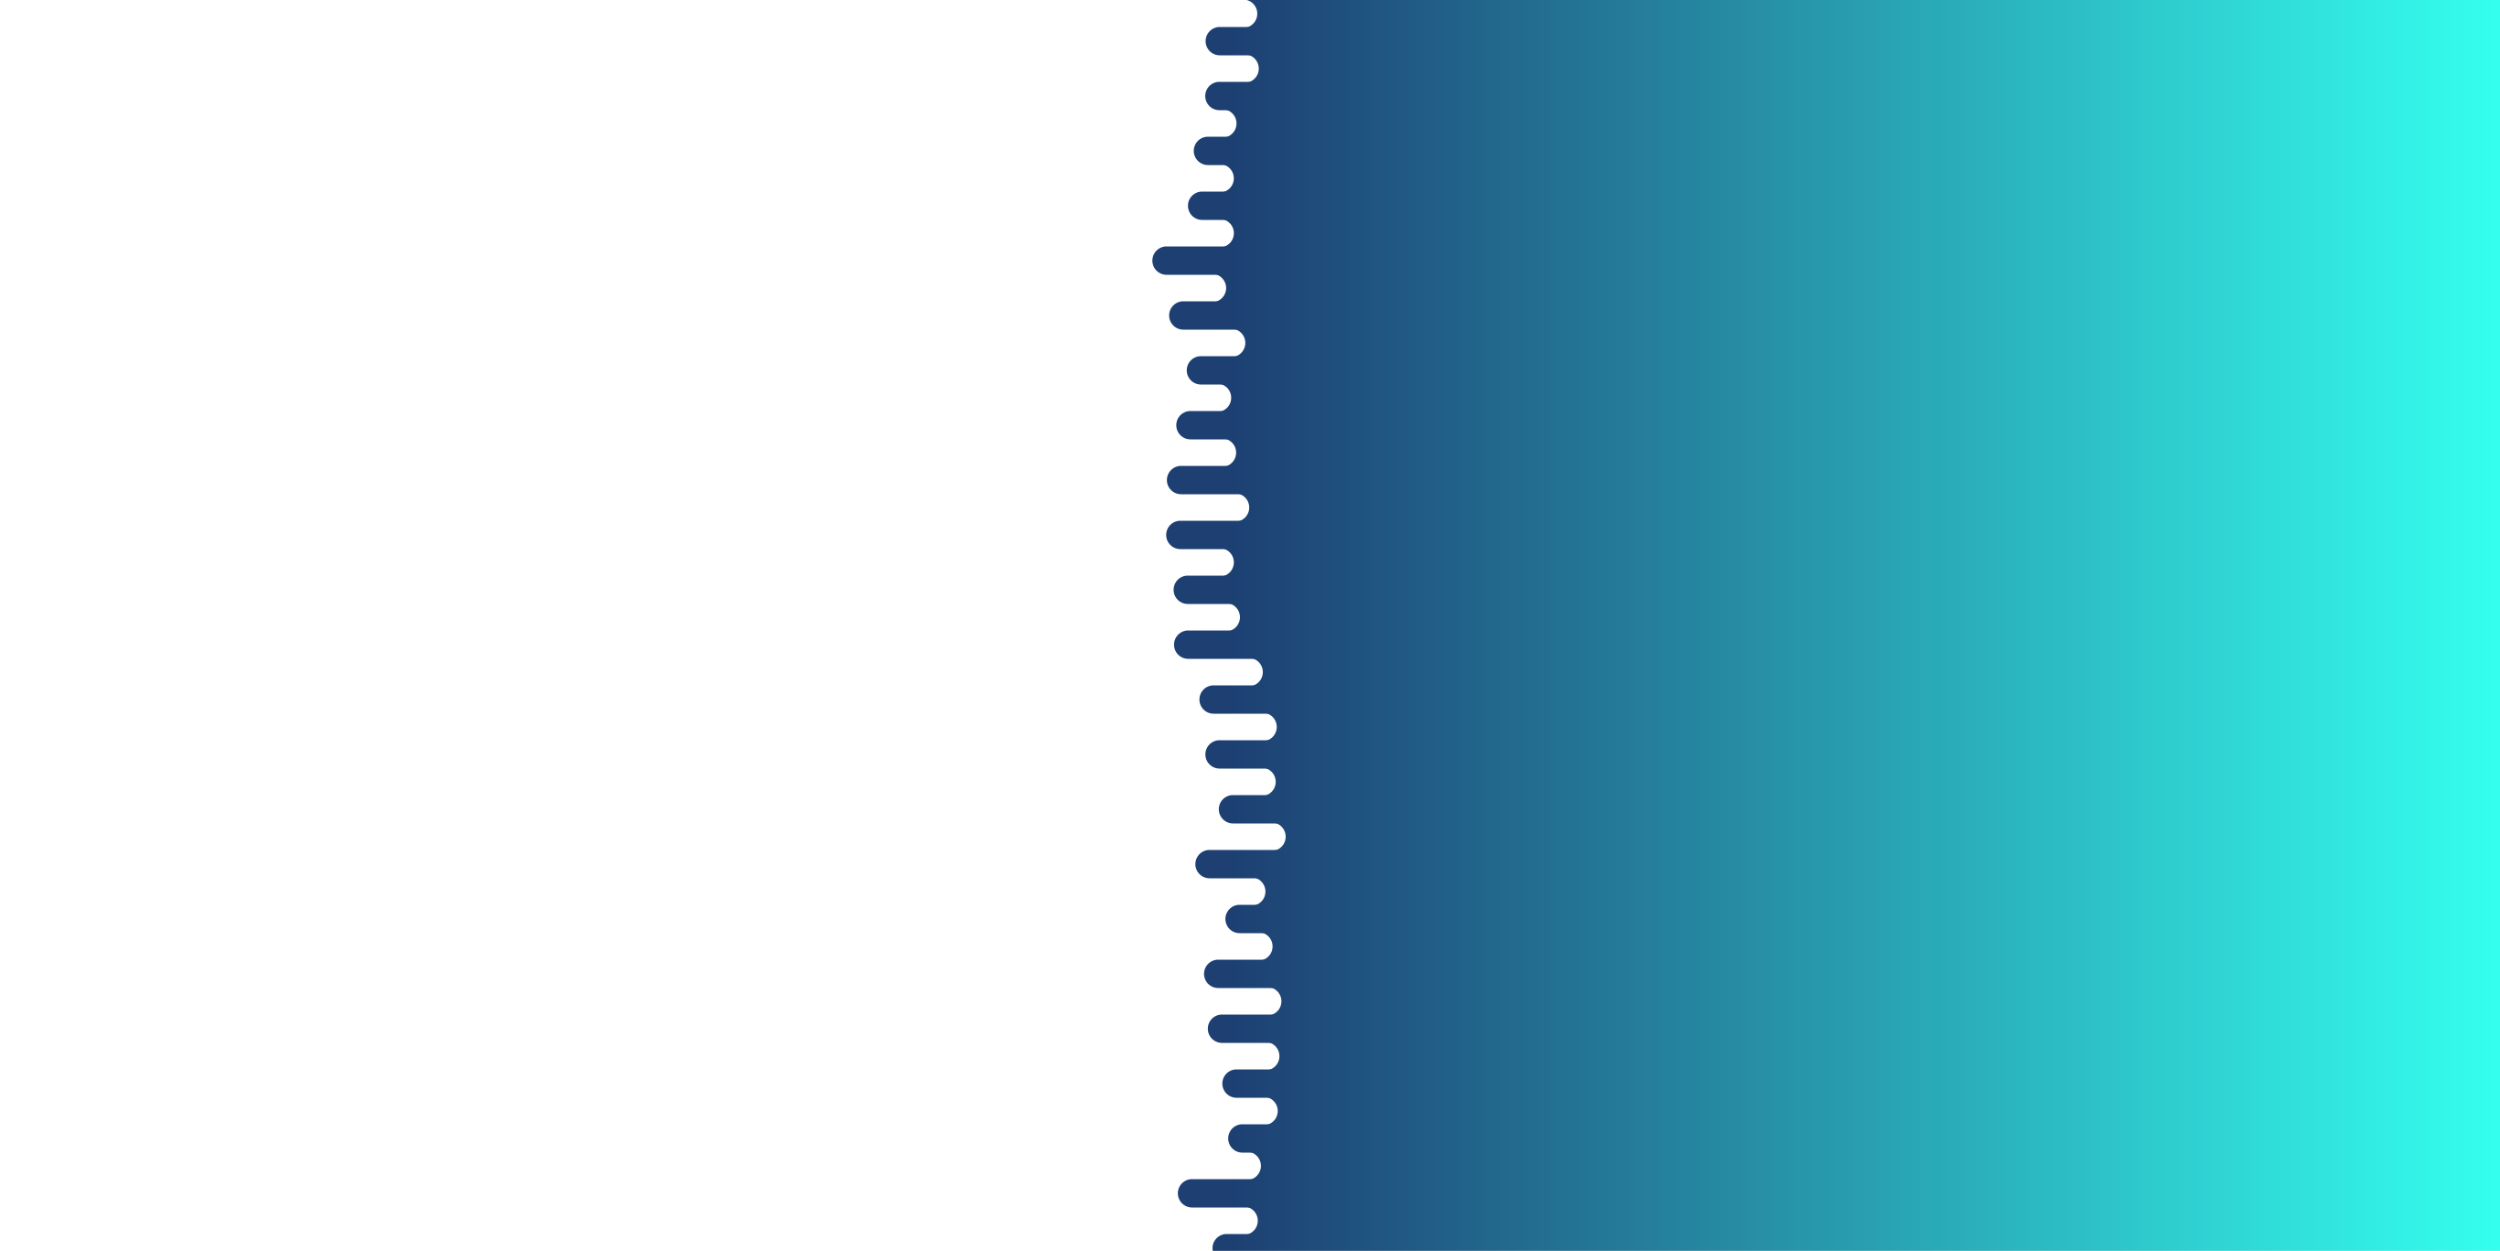 <svg xmlns="http://www.w3.org/2000/svg" viewBox="0 0 2734 1368" preserveAspectRatio="xMidYMid" style="shape-rendering: auto; display: block; background: transparent;" width="2734" height="1368" xmlns:xlink="http://www.w3.org/1999/xlink"><g><defs>
  <linearGradient gradientUnits="userSpaceOnUse" y2="0" y1="0" x2="2734" x1="1342" id="ldbk-photon-hk5yre0uoel-lg">
    <stop offset="0" stop-color="#1d3f72"></stop>
    <stop offset="1" stop-color="#34ffef"></stop>
  </linearGradient>
  <mask id="ldbk-photon-hk5yre0uoel-mask">
  <g><path fill="#fff" d="M3034 -0.5 L1359.442 -0.5 A15 15 0 0 1 1359.442 30.5 L3034 30.5">
  <animateTransform begin="0s" values="99.018;0;99.018" keySplines="0.5 0 0.5 1;0.5 0 0.5 1" calcMode="spline" keyTimes="0;0.5;1" repeatCount="indefinite" dur="11.111s" type="translate" attributeName="transform"></animateTransform>
</path><path fill="#000" d="M2778.235 -0.5 L2792.469 -0.5 A15 15 0 0 1 2792.469 30.5 L2778.235 30.5 A15 15 0 0 1 2778.235 -0.5">
  <animateTransform begin="0s" values="0;-3198.02" keyTimes="0;1" repeatCount="indefinite" dur="11.111s" type="translate" attributeName="transform"></animateTransform>
  <animate begin="0s" values="1;1;0" keyTimes="0;0.3;1" repeatCount="indefinite" dur="11.111s" attributeName="opacity"></animate>
</path><path fill="#fff" d="M3034 29.5 L1333.947 29.5 A15 15 0 0 0 1333.947 60.5 L3034 60.5">
  <animateTransform begin="-2.174s" values="-83.04;0;-83.04" keySplines="0.5 0 0.5 1;0.5 0 0.5 1" calcMode="spline" keyTimes="0;0.5;1" repeatCount="indefinite" dur="11.111s" type="translate" attributeName="transform"></animateTransform>
</path><path fill="#fff" d="M1401.182 29.5 L1417.541 29.5 A15 15 0 0 1 1417.541 60.5 L1401.182 60.5 A15 15 0 0 1 1401.182 29.5">
  <animateTransform begin="-2.174s" values="0;0" keyTimes="0;1" repeatCount="indefinite" dur="11.111s" type="translate" attributeName="transform"></animateTransform>
  <animate begin="-2.174s" values="1;1;0" keyTimes="0;0.3;1" repeatCount="indefinite" dur="11.111s" attributeName="opacity"></animate>
</path><path fill="#fff" d="M3034 59.5 L1361.079 59.5 A15 15 0 0 1 1361.079 90.5 L3034 90.5">
  <animateTransform begin="-4.348s" values="152.132;0;152.132" keySplines="0.5 0 0.5 1;0.5 0 0.5 1" calcMode="spline" keyTimes="0;0.5;1" repeatCount="indefinite" dur="33.333s" type="translate" attributeName="transform"></animateTransform>
</path><path fill="#000" d="M2775.706 59.5 L2787.412 59.5 A15 15 0 0 1 2787.412 90.5 L2775.706 90.5 A15 15 0 0 1 2775.706 59.5">
  <animateTransform begin="-4.348s" values="0;-3166.45" keyTimes="0;1" repeatCount="indefinite" dur="16.667s" type="translate" attributeName="transform"></animateTransform>
  <animate begin="-4.348s" values="1;1;0" keyTimes="0;0.3;1" repeatCount="indefinite" dur="16.667s" attributeName="opacity"></animate>
</path><path fill="#fff" d="M3034 89.5 L1333.551 89.5 A15 15 0 0 0 1333.551 120.5 L3034 120.5">
  <animateTransform begin="-6.522s" values="-107.355;0;-107.355" keySplines="0.5 0 0.5 1;0.5 0 0.5 1" calcMode="spline" keyTimes="0;0.5;1" repeatCount="indefinite" dur="16.667s" type="translate" attributeName="transform"></animateTransform>
</path><path fill="#fff" d="M1406.474 89.5 L1441.596 89.5 A15 15 0 0 1 1441.596 120.5 L1406.474 120.5 A15 15 0 0 1 1406.474 89.5">
  <animateTransform begin="-6.522s" values="0;0" keyTimes="0;1" repeatCount="indefinite" dur="16.667s" type="translate" attributeName="transform"></animateTransform>
  <animate begin="-6.522s" values="1;1;0" keyTimes="0;0.3;1" repeatCount="indefinite" dur="16.667s" attributeName="opacity"></animate>
</path><path fill="#fff" d="M3034 119.5 L1336.725 119.5 A15 15 0 0 1 1336.725 150.5 L3034 150.5">
  <animateTransform begin="-8.696s" values="130.276;0;130.276" keySplines="0.5 0 0.5 1;0.5 0 0.5 1" calcMode="spline" keyTimes="0;0.5;1" repeatCount="indefinite" dur="11.111s" type="translate" attributeName="transform"></animateTransform>
</path><path fill="#000" d="M2783.814 119.5 L2803.627 119.5 A15 15 0 0 1 2803.627 150.5 L2783.814 150.5 A15 15 0 0 1 2783.814 119.5">
  <animateTransform begin="-8.696s" values="0;-2277.349" keyTimes="0;1" repeatCount="indefinite" dur="33.333s" type="translate" attributeName="transform"></animateTransform>
  <animate begin="-8.696s" values="1;1;0" keyTimes="0;0.3;1" repeatCount="indefinite" dur="33.333s" attributeName="opacity"></animate>
</path><path fill="#fff" d="M3034 149.5 L1321.006 149.5 A15 15 0 0 0 1321.006 180.5 L3034 180.5">
  <animateTransform begin="-10.87s" values="-159.089;0;-159.089" keySplines="0.5 0 0.5 1;0.5 0 0.5 1" calcMode="spline" keyTimes="0;0.5;1" repeatCount="indefinite" dur="33.333s" type="translate" attributeName="transform"></animateTransform>
</path><path fill="#fff" d="M1382.7 149.5 L1415.275 149.5 A15 15 0 0 1 1415.275 180.5 L1382.7 180.5 A15 15 0 0 1 1382.7 149.5">
  <animateTransform begin="-10.87s" values="0;0" keyTimes="0;1" repeatCount="indefinite" dur="16.667s" type="translate" attributeName="transform"></animateTransform>
  <animate begin="-10.87s" values="1;1;0" keyTimes="0;0.3;1" repeatCount="indefinite" dur="16.667s" attributeName="opacity"></animate>
</path><path fill="#fff" d="M3034 179.5 L1333.804 179.5 A15 15 0 0 1 1333.804 210.5 L3034 210.5">
  <animateTransform begin="-13.043s" values="99.448;0;99.448" keySplines="0.5 0 0.5 1;0.5 0 0.5 1" calcMode="spline" keyTimes="0;0.5;1" repeatCount="indefinite" dur="33.333s" type="translate" attributeName="transform"></animateTransform>
</path><path fill="#000" d="M2775.105 179.5 L2786.21 179.5 A15 15 0 0 1 2786.21 210.5 L2775.105 210.5 A15 15 0 0 1 2775.105 179.5">
  <animateTransform begin="-13.043s" values="0;-3010.295" keyTimes="0;1" repeatCount="indefinite" dur="16.667s" type="translate" attributeName="transform"></animateTransform>
  <animate begin="-13.043s" values="1;1;0" keyTimes="0;0.3;1" repeatCount="indefinite" dur="16.667s" attributeName="opacity"></animate>
</path><path fill="#fff" d="M3034 209.5 L1314.658 209.5 A15 15 0 0 0 1314.658 240.5 L3034 240.5">
  <animateTransform begin="-15.217s" values="-87.536;0;-87.536" keySplines="0.5 0 0.5 1;0.5 0 0.5 1" calcMode="spline" keyTimes="0;0.5;1" repeatCount="indefinite" dur="16.667s" type="translate" attributeName="transform"></animateTransform>
</path><path fill="#fff" d="M1396.907 209.5 L1433.494 209.5 A15 15 0 0 1 1433.494 240.5 L1396.907 240.5 A15 15 0 0 1 1396.907 209.5">
  <animateTransform begin="-15.217s" values="0;0" keyTimes="0;1" repeatCount="indefinite" dur="11.111s" type="translate" attributeName="transform"></animateTransform>
  <animate begin="-15.217s" values="1;1;0" keyTimes="0;0.3;1" repeatCount="indefinite" dur="11.111s" attributeName="opacity"></animate>
</path><path fill="#fff" d="M3034 239.5 L1333.856 239.5 A15 15 0 0 1 1333.856 270.5 L3034 270.5">
  <animateTransform begin="-17.391s" values="137.386;0;137.386" keySplines="0.5 0 0.5 1;0.5 0 0.5 1" calcMode="spline" keyTimes="0;0.5;1" repeatCount="indefinite" dur="33.333s" type="translate" attributeName="transform"></animateTransform>
</path><path fill="#000" d="M2782.965 239.5 L2801.931 239.5 A15 15 0 0 1 2801.931 270.5 L2782.965 270.5 A15 15 0 0 1 2782.965 239.5">
  <animateTransform begin="-17.391s" values="0;-3361.039" keyTimes="0;1" repeatCount="indefinite" dur="11.111s" type="translate" attributeName="transform"></animateTransform>
  <animate begin="-17.391s" values="1;1;0" keyTimes="0;0.3;1" repeatCount="indefinite" dur="11.111s" attributeName="opacity"></animate>
</path><path fill="#fff" d="M3034 269.5 L1275.728 269.5 A15 15 0 0 0 1275.728 300.5 L3034 300.5">
  <animateTransform begin="-19.565s" values="-122.615;0;-122.615" keySplines="0.5 0 0.5 1;0.5 0 0.5 1" calcMode="spline" keyTimes="0;0.5;1" repeatCount="indefinite" dur="16.667s" type="translate" attributeName="transform"></animateTransform>
</path><path fill="#fff" d="M1393.674 269.5 L1413.823 269.5 A15 15 0 0 1 1413.823 300.5 L1393.674 300.5 A15 15 0 0 1 1393.674 269.5">
  <animateTransform begin="-19.565s" values="0;0" keyTimes="0;1" repeatCount="indefinite" dur="33.333s" type="translate" attributeName="transform"></animateTransform>
  <animate begin="-19.565s" values="1;1;0" keyTimes="0;0.3;1" repeatCount="indefinite" dur="33.333s" attributeName="opacity"></animate>
</path><path fill="#fff" d="M3034 299.5 L1325.381 299.5 A15 15 0 0 1 1325.381 330.5 L3034 330.5">
  <animateTransform begin="-21.739s" values="138.039;0;138.039" keySplines="0.5 0 0.5 1;0.5 0 0.5 1" calcMode="spline" keyTimes="0;0.5;1" repeatCount="indefinite" dur="11.111s" type="translate" attributeName="transform"></animateTransform>
</path><path fill="#000" d="M2802.535 299.5 L2841.07 299.5 A15 15 0 0 1 2841.07 330.5 L2802.535 330.5 A15 15 0 0 1 2802.535 299.5">
  <animateTransform begin="-21.739s" values="0;-2558.159" keyTimes="0;1" repeatCount="indefinite" dur="33.333s" type="translate" attributeName="transform"></animateTransform>
  <animate begin="-21.739s" values="1;1;0" keyTimes="0;0.3;1" repeatCount="indefinite" dur="33.333s" attributeName="opacity"></animate>
</path><path fill="#fff" d="M3034 329.5 L1294.072 329.5 A15 15 0 0 0 1294.072 360.5 L3034 360.5">
  <animateTransform begin="-23.913s" values="-140.295;0;-140.295" keySplines="0.5 0 0.5 1;0.5 0 0.5 1" calcMode="spline" keyTimes="0;0.5;1" repeatCount="indefinite" dur="11.111s" type="translate" attributeName="transform"></animateTransform>
</path><path fill="#fff" d="M1365.702 329.5 L1379.564 329.5 A15 15 0 0 1 1379.564 360.5 L1365.702 360.5 A15 15 0 0 1 1365.702 329.5">
  <animateTransform begin="-23.913s" values="0;0" keyTimes="0;1" repeatCount="indefinite" dur="33.333s" type="translate" attributeName="transform"></animateTransform>
  <animate begin="-23.913s" values="1;1;0" keyTimes="0;0.3;1" repeatCount="indefinite" dur="33.333s" attributeName="opacity"></animate>
</path><path fill="#fff" d="M3034 359.5 L1346.366 359.5 A15 15 0 0 1 1346.366 390.5 L3034 390.5">
  <animateTransform begin="-26.087s" values="109.465;0;109.465" keySplines="0.5 0 0.5 1;0.5 0 0.5 1" calcMode="spline" keyTimes="0;0.5;1" repeatCount="indefinite" dur="11.111s" type="translate" attributeName="transform"></animateTransform>
</path><path fill="#000" d="M2802.874 359.5 L2841.748 359.5 A15 15 0 0 1 2841.748 390.5 L2802.874 390.5 A15 15 0 0 1 2802.874 359.5">
  <animateTransform begin="-26.087s" values="0;-2824.155" keyTimes="0;1" repeatCount="indefinite" dur="11.111s" type="translate" attributeName="transform"></animateTransform>
  <animate begin="-26.087s" values="1;1;0" keyTimes="0;0.3;1" repeatCount="indefinite" dur="11.111s" attributeName="opacity"></animate>
</path><path fill="#fff" d="M3034 389.5 L1313.34 389.5 A15 15 0 0 0 1313.34 420.5 L3034 420.5">
  <animateTransform begin="-28.261s" values="-81.901;0;-81.901" keySplines="0.5 0 0.5 1;0.5 0 0.5 1" calcMode="spline" keyTimes="0;0.5;1" repeatCount="indefinite" dur="33.333s" type="translate" attributeName="transform"></animateTransform>
</path><path fill="#fff" d="M1371.705 389.5 L1391.669 389.5 A15 15 0 0 1 1391.669 420.5 L1371.705 420.5 A15 15 0 0 1 1371.705 389.5">
  <animateTransform begin="-28.261s" values="0;0" keyTimes="0;1" repeatCount="indefinite" dur="11.111s" type="translate" attributeName="transform"></animateTransform>
  <animate begin="-28.261s" values="1;1;0" keyTimes="0;0.3;1" repeatCount="indefinite" dur="11.111s" attributeName="opacity"></animate>
</path><path fill="#fff" d="M3034 419.5 L1330.913 419.5 A15 15 0 0 1 1330.913 450.5 L3034 450.5">
  <animateTransform begin="-30.435s" values="95.778;0;95.778" keySplines="0.5 0 0.5 1;0.5 0 0.5 1" calcMode="spline" keyTimes="0;0.5;1" repeatCount="indefinite" dur="33.333s" type="translate" attributeName="transform"></animateTransform>
</path><path fill="#000" d="M2800.678 419.5 L2837.356 419.5 A15 15 0 0 1 2837.356 450.5 L2800.678 450.5 A15 15 0 0 1 2800.678 419.5">
  <animateTransform begin="-30.435s" values="0;-2155.932" keyTimes="0;1" repeatCount="indefinite" dur="33.333s" type="translate" attributeName="transform"></animateTransform>
  <animate begin="-30.435s" values="1;1;0" keyTimes="0;0.3;1" repeatCount="indefinite" dur="33.333s" attributeName="opacity"></animate>
</path><path fill="#fff" d="M3034 449.5 L1301.878 449.5 A15 15 0 0 0 1301.878 480.5 L3034 480.5">
  <animateTransform begin="-32.609s" values="-107.88;0;-107.88" keySplines="0.5 0 0.5 1;0.5 0 0.5 1" calcMode="spline" keyTimes="0;0.5;1" repeatCount="indefinite" dur="33.333s" type="translate" attributeName="transform"></animateTransform>
</path><path fill="#fff" d="M1360.959 449.5 L1385.978 449.5 A15 15 0 0 1 1385.978 480.5 L1360.959 480.5 A15 15 0 0 1 1360.959 449.5">
  <animateTransform begin="-32.609s" values="0;0" keyTimes="0;1" repeatCount="indefinite" dur="33.333s" type="translate" attributeName="transform"></animateTransform>
  <animate begin="-32.609s" values="1;1;0" keyTimes="0;0.3;1" repeatCount="indefinite" dur="33.333s" attributeName="opacity"></animate>
</path><path fill="#fff" d="M3034 479.5 L1336.329 479.5 A15 15 0 0 1 1336.329 510.5 L3034 510.5">
  <animateTransform begin="-34.783s" values="113.59;0;113.59" keySplines="0.5 0 0.5 1;0.5 0 0.5 1" calcMode="spline" keyTimes="0;0.5;1" repeatCount="indefinite" dur="33.333s" type="translate" attributeName="transform"></animateTransform>
</path><path fill="#000" d="M2787.565 479.5 L2811.13 479.5 A15 15 0 0 1 2811.13 510.5 L2787.565 510.5 A15 15 0 0 1 2787.565 479.5">
  <animateTransform begin="-34.783s" values="0;-3320.828" keyTimes="0;1" repeatCount="indefinite" dur="33.333s" type="translate" attributeName="transform"></animateTransform>
  <animate begin="-34.783s" values="1;1;0" keyTimes="0;0.3;1" repeatCount="indefinite" dur="33.333s" attributeName="opacity"></animate>
</path><path fill="#fff" d="M3034 509.5 L1291.625 509.5 A15 15 0 0 0 1291.625 540.5 L3034 540.5">
  <animateTransform begin="-36.957s" values="-103.889;0;-103.889" keySplines="0.5 0 0.5 1;0.5 0 0.5 1" calcMode="spline" keyTimes="0;0.5;1" repeatCount="indefinite" dur="11.111s" type="translate" attributeName="transform"></animateTransform>
</path><path fill="#fff" d="M1420.919 509.5 L1460.028 509.5 A15 15 0 0 1 1460.028 540.5 L1420.919 540.5 A15 15 0 0 1 1420.919 509.5">
  <animateTransform begin="-36.957s" values="0;0" keyTimes="0;1" repeatCount="indefinite" dur="16.667s" type="translate" attributeName="transform"></animateTransform>
  <animate begin="-36.957s" values="1;1;0" keyTimes="0;0.3;1" repeatCount="indefinite" dur="16.667s" attributeName="opacity"></animate>
</path><path fill="#fff" d="M3034 539.5 L1350.644 539.5 A15 15 0 0 1 1350.644 570.5 L3034 570.5">
  <animateTransform begin="-39.13s" values="134.882;0;134.882" keySplines="0.5 0 0.5 1;0.5 0 0.5 1" calcMode="spline" keyTimes="0;0.5;1" repeatCount="indefinite" dur="11.111s" type="translate" attributeName="transform"></animateTransform>
</path><path fill="#000" d="M2797.817 539.5 L2831.634 539.5 A15 15 0 0 1 2831.634 570.5 L2797.817 570.5 A15 15 0 0 1 2797.817 539.5">
  <animateTransform begin="-39.13s" values="0;-2339.331" keyTimes="0;1" repeatCount="indefinite" dur="16.667s" type="translate" attributeName="transform"></animateTransform>
  <animate begin="-39.13s" values="1;1;0" keyTimes="0;0.3;1" repeatCount="indefinite" dur="16.667s" attributeName="opacity"></animate>
</path><path fill="#fff" d="M3034 569.5 L1290.831 569.5 A15 15 0 0 0 1290.831 600.5 L3034 600.5">
  <animateTransform begin="-41.304s" values="-101.4;0;-101.4" keySplines="0.5 0 0.5 1;0.5 0 0.5 1" calcMode="spline" keyTimes="0;0.5;1" repeatCount="indefinite" dur="16.667s" type="translate" attributeName="transform"></animateTransform>
</path><path fill="#fff" d="M1403.849 569.5 L1438.793 569.5 A15 15 0 0 1 1438.793 600.5 L1403.849 600.5 A15 15 0 0 1 1403.849 569.5">
  <animateTransform begin="-41.304s" values="0;0" keyTimes="0;1" repeatCount="indefinite" dur="16.667s" type="translate" attributeName="transform"></animateTransform>
  <animate begin="-41.304s" values="1;1;0" keyTimes="0;0.3;1" repeatCount="indefinite" dur="16.667s" attributeName="opacity"></animate>
</path><path fill="#fff" d="M3034 599.5 L1333.831 599.5 A15 15 0 0 1 1333.831 630.5 L3034 630.5">
  <animateTransform begin="-43.478s" values="141.256;0;141.256" keySplines="0.5 0 0.5 1;0.5 0 0.5 1" calcMode="spline" keyTimes="0;0.5;1" repeatCount="indefinite" dur="33.333s" type="translate" attributeName="transform"></animateTransform>
</path><path fill="#000" d="M2783.476 599.5 L2802.953 599.5 A15 15 0 0 1 2802.953 630.5 L2783.476 630.5 A15 15 0 0 1 2783.476 599.5">
  <animateTransform begin="-43.478s" values="0;-3362.1" keyTimes="0;1" repeatCount="indefinite" dur="33.333s" type="translate" attributeName="transform"></animateTransform>
  <animate begin="-43.478s" values="1;1;0" keyTimes="0;0.3;1" repeatCount="indefinite" dur="33.333s" attributeName="opacity"></animate>
</path><path fill="#fff" d="M3034 629.5 L1298.945 629.5 A15 15 0 0 0 1298.945 660.5 L3034 660.5">
  <animateTransform begin="-45.652s" values="-128.194;0;-128.194" keySplines="0.5 0 0.5 1;0.5 0 0.5 1" calcMode="spline" keyTimes="0;0.5;1" repeatCount="indefinite" dur="11.111s" type="translate" attributeName="transform"></animateTransform>
</path><path fill="#fff" d="M1420.896 629.5 L1454.543 629.5 A15 15 0 0 1 1454.543 660.5 L1420.896 660.5 A15 15 0 0 1 1420.896 629.5">
  <animateTransform begin="-45.652s" values="0;0" keyTimes="0;1" repeatCount="indefinite" dur="11.111s" type="translate" attributeName="transform"></animateTransform>
  <animate begin="-45.652s" values="1;1;0" keyTimes="0;0.3;1" repeatCount="indefinite" dur="11.111s" attributeName="opacity"></animate>
</path><path fill="#fff" d="M3034 659.5 L1340.498 659.5 A15 15 0 0 1 1340.498 690.5 L3034 690.5">
  <animateTransform begin="-47.826s" values="155.425;0;155.425" keySplines="0.5 0 0.5 1;0.5 0 0.5 1" calcMode="spline" keyTimes="0;0.5;1" repeatCount="indefinite" dur="33.333s" type="translate" attributeName="transform"></animateTransform>
</path><path fill="#000" d="M2793.506 659.5 L2823.013 659.5 A15 15 0 0 1 2823.013 690.5 L2793.506 690.5 A15 15 0 0 1 2793.506 659.5">
  <animateTransform begin="-47.826s" values="0;-2312.069" keyTimes="0;1" repeatCount="indefinite" dur="33.333s" type="translate" attributeName="transform"></animateTransform>
  <animate begin="-47.826s" values="1;1;0" keyTimes="0;0.3;1" repeatCount="indefinite" dur="33.333s" attributeName="opacity"></animate>
</path><path fill="#fff" d="M3034 689.5 L1299.423 689.5 A15 15 0 0 0 1299.423 720.5 L3034 720.5">
  <animateTransform begin="-50s" values="-107.234;0;-107.234" keySplines="0.5 0 0.5 1;0.5 0 0.5 1" calcMode="spline" keyTimes="0;0.5;1" repeatCount="indefinite" dur="11.111s" type="translate" attributeName="transform"></animateTransform>
</path><path fill="#fff" d="M1438.142 689.5 L1475.254 689.5 A15 15 0 0 1 1475.254 720.5 L1438.142 720.5 A15 15 0 0 1 1438.142 689.5">
  <animateTransform begin="-50s" values="0;0" keyTimes="0;1" repeatCount="indefinite" dur="33.333s" type="translate" attributeName="transform"></animateTransform>
  <animate begin="-50s" values="1;1;0" keyTimes="0;0.3;1" repeatCount="indefinite" dur="33.333s" attributeName="opacity"></animate>
</path><path fill="#fff" d="M3034 719.5 L1365.511 719.5 A15 15 0 0 1 1365.511 750.5 L3034 750.5">
  <animateTransform begin="-52.174s" values="96.76;0;96.76" keySplines="0.5 0 0.5 1;0.5 0 0.5 1" calcMode="spline" keyTimes="0;0.5;1" repeatCount="indefinite" dur="11.111s" type="translate" attributeName="transform"></animateTransform>
</path><path fill="#000" d="M2793.868 719.5 L2823.736 719.5 A15 15 0 0 1 2823.736 750.5 L2793.868 750.5 A15 15 0 0 1 2793.868 719.5">
  <animateTransform begin="-52.174s" values="0;-2186.363" keyTimes="0;1" repeatCount="indefinite" dur="33.333s" type="translate" attributeName="transform"></animateTransform>
  <animate begin="-52.174s" values="1;1;0" keyTimes="0;0.3;1" repeatCount="indefinite" dur="33.333s" attributeName="opacity"></animate>
</path><path fill="#fff" d="M3034 749.5 L1327.193 749.5 A15 15 0 0 0 1327.193 780.5 L3034 780.5">
  <animateTransform begin="-54.348s" values="-131.507;0;-131.507" keySplines="0.5 0 0.5 1;0.5 0 0.5 1" calcMode="spline" keyTimes="0;0.5;1" repeatCount="indefinite" dur="16.667s" type="translate" attributeName="transform"></animateTransform>
</path><path fill="#fff" d="M1406.778 749.5 L1421.582 749.5 A15 15 0 0 1 1421.582 780.5 L1406.778 780.5 A15 15 0 0 1 1406.778 749.5">
  <animateTransform begin="-54.348s" values="0;0" keyTimes="0;1" repeatCount="indefinite" dur="11.111s" type="translate" attributeName="transform"></animateTransform>
  <animate begin="-54.348s" values="1;1;0" keyTimes="0;0.3;1" repeatCount="indefinite" dur="11.111s" attributeName="opacity"></animate>
</path><path fill="#fff" d="M3034 779.5 L1380.741 779.5 A15 15 0 0 1 1380.741 810.5 L3034 810.5">
  <animateTransform begin="-56.522s" values="92.437;0;92.437" keySplines="0.5 0 0.5 1;0.5 0 0.5 1" calcMode="spline" keyTimes="0;0.5;1" repeatCount="indefinite" dur="33.333s" type="translate" attributeName="transform"></animateTransform>
</path><path fill="#000" d="M2782.85 779.5 L2801.7 779.5 A15 15 0 0 1 2801.7 810.5 L2782.85 810.5 A15 15 0 0 1 2782.85 779.5">
  <animateTransform begin="-56.522s" values="0;-3016.658" keyTimes="0;1" repeatCount="indefinite" dur="11.111s" type="translate" attributeName="transform"></animateTransform>
  <animate begin="-56.522s" values="1;1;0" keyTimes="0;0.3;1" repeatCount="indefinite" dur="11.111s" attributeName="opacity"></animate>
</path><path fill="#fff" d="M3034 809.5 L1333.701 809.5 A15 15 0 0 0 1333.701 840.5 L3034 840.5">
  <animateTransform begin="-58.696s" values="-88.204;0;-88.204" keySplines="0.5 0 0.5 1;0.5 0 0.5 1" calcMode="spline" keyTimes="0;0.5;1" repeatCount="indefinite" dur="11.111s" type="translate" attributeName="transform"></animateTransform>
</path><path fill="#fff" d="M1450.484 809.5 L1462.269 809.5 A15 15 0 0 1 1462.269 840.5 L1450.484 840.5 A15 15 0 0 1 1450.484 809.5">
  <animateTransform begin="-58.696s" values="0;0" keyTimes="0;1" repeatCount="indefinite" dur="11.111s" type="translate" attributeName="transform"></animateTransform>
  <animate begin="-58.696s" values="1;1;0" keyTimes="0;0.3;1" repeatCount="indefinite" dur="11.111s" attributeName="opacity"></animate>
</path><path fill="#fff" d="M3034 839.5 L1379.602 839.5 A15 15 0 0 1 1379.602 870.5 L3034 870.5">
  <animateTransform begin="-60.87s" values="127.851;0;127.851" keySplines="0.5 0 0.5 1;0.5 0 0.5 1" calcMode="spline" keyTimes="0;0.5;1" repeatCount="indefinite" dur="11.111s" type="translate" attributeName="transform"></animateTransform>
</path><path fill="#000" d="M2797.303 839.5 L2830.606 839.5 A15 15 0 0 1 2830.606 870.5 L2797.303 870.5 A15 15 0 0 1 2797.303 839.5">
  <animateTransform begin="-60.87s" values="0;-3087.371" keyTimes="0;1" repeatCount="indefinite" dur="11.111s" type="translate" attributeName="transform"></animateTransform>
  <animate begin="-60.87s" values="1;1;0" keyTimes="0;0.3;1" repeatCount="indefinite" dur="11.111s" attributeName="opacity"></animate>
</path><path fill="#fff" d="M3034 869.5 L1348.39 869.5 A15 15 0 0 0 1348.39 900.5 L3034 900.5">
  <animateTransform begin="-63.043s" values="-145.37;0;-145.37" keySplines="0.5 0 0.5 1;0.5 0 0.5 1" calcMode="spline" keyTimes="0;0.5;1" repeatCount="indefinite" dur="11.111s" type="translate" attributeName="transform"></animateTransform>
</path><path fill="#fff" d="M1428.769 869.5 L1465.905 869.5 A15 15 0 0 1 1465.905 900.5 L1428.769 900.5 A15 15 0 0 1 1428.769 869.5">
  <animateTransform begin="-63.043s" values="0;0" keyTimes="0;1" repeatCount="indefinite" dur="11.111s" type="translate" attributeName="transform"></animateTransform>
  <animate begin="-63.043s" values="1;1;0" keyTimes="0;0.3;1" repeatCount="indefinite" dur="11.111s" attributeName="opacity"></animate>
</path><path fill="#fff" d="M3034 899.5 L1390.509 899.5 A15 15 0 0 1 1390.509 930.5 L3034 930.5">
  <animateTransform begin="-65.217s" values="136.851;0;136.851" keySplines="0.5 0 0.5 1;0.5 0 0.5 1" calcMode="spline" keyTimes="0;0.5;1" repeatCount="indefinite" dur="11.111s" type="translate" attributeName="transform"></animateTransform>
</path><path fill="#000" d="M2785.821 899.5 L2807.641 899.5 A15 15 0 0 1 2807.641 930.5 L2785.821 930.5 A15 15 0 0 1 2785.821 899.5">
  <animateTransform begin="-65.217s" values="0;-3361.643" keyTimes="0;1" repeatCount="indefinite" dur="11.111s" type="translate" attributeName="transform"></animateTransform>
  <animate begin="-65.217s" values="1;1;0" keyTimes="0;0.3;1" repeatCount="indefinite" dur="11.111s" attributeName="opacity"></animate>
</path><path fill="#fff" d="M3034 929.5 L1322.755 929.5 A15 15 0 0 0 1322.755 960.5 L3034 960.5">
  <animateTransform begin="-67.391s" values="-88.773;0;-88.773" keySplines="0.5 0 0.5 1;0.5 0 0.5 1" calcMode="spline" keyTimes="0;0.5;1" repeatCount="indefinite" dur="11.111s" type="translate" attributeName="transform"></animateTransform>
</path><path fill="#fff" d="M1456.633 929.5 L1475.828 929.5 A15 15 0 0 1 1475.828 960.5 L1456.633 960.5 A15 15 0 0 1 1456.633 929.5">
  <animateTransform begin="-67.391s" values="0;0" keyTimes="0;1" repeatCount="indefinite" dur="33.333s" type="translate" attributeName="transform"></animateTransform>
  <animate begin="-67.391s" values="1;1;0" keyTimes="0;0.3;1" repeatCount="indefinite" dur="33.333s" attributeName="opacity"></animate>
</path><path fill="#fff" d="M3034 959.5 L1368.366 959.5 A15 15 0 0 1 1368.366 990.5 L3034 990.5">
  <animateTransform begin="-69.565s" values="106.094;0;106.094" keySplines="0.5 0 0.5 1;0.5 0 0.5 1" calcMode="spline" keyTimes="0;0.5;1" repeatCount="indefinite" dur="33.333s" type="translate" attributeName="transform"></animateTransform>
</path><path fill="#000" d="M2779.997 959.5 L2795.993 959.5 A15 15 0 0 1 2795.993 990.5 L2779.997 990.5 A15 15 0 0 1 2779.997 959.5">
  <animateTransform begin="-69.565s" values="0;-2671.724" keyTimes="0;1" repeatCount="indefinite" dur="11.111s" type="translate" attributeName="transform"></animateTransform>
  <animate begin="-69.565s" values="1;1;0" keyTimes="0;0.3;1" repeatCount="indefinite" dur="11.111s" attributeName="opacity"></animate>
</path><path fill="#fff" d="M3034 989.5 L1355.605 989.5 A15 15 0 0 0 1355.605 1020.5 L3034 1020.5">
  <animateTransform begin="-71.739s" values="-89.055;0;-89.055" keySplines="0.5 0 0.5 1;0.5 0 0.5 1" calcMode="spline" keyTimes="0;0.5;1" repeatCount="indefinite" dur="16.667s" type="translate" attributeName="transform"></animateTransform>
</path><path fill="#fff" d="M1452.591 989.5 L1468.703 989.5 A15 15 0 0 1 1468.703 1020.5 L1452.591 1020.5 A15 15 0 0 1 1452.591 989.5">
  <animateTransform begin="-71.739s" values="0;0" keyTimes="0;1" repeatCount="indefinite" dur="16.667s" type="translate" attributeName="transform"></animateTransform>
  <animate begin="-71.739s" values="1;1;0" keyTimes="0;0.3;1" repeatCount="indefinite" dur="16.667s" attributeName="opacity"></animate>
</path><path fill="#fff" d="M3034 1019.5 L1376.171 1019.5 A15 15 0 0 1 1376.171 1050.5 L3034 1050.5">
  <animateTransform begin="-73.913s" values="122.758;0;122.758" keySplines="0.5 0 0.5 1;0.5 0 0.5 1" calcMode="spline" keyTimes="0;0.5;1" repeatCount="indefinite" dur="16.667s" type="translate" attributeName="transform"></animateTransform>
</path><path fill="#000" d="M2791.886 1019.5 L2819.772 1019.5 A15 15 0 0 1 2819.772 1050.5 L2791.886 1050.5 A15 15 0 0 1 2791.886 1019.5">
  <animateTransform begin="-73.913s" values="0;-3162.022" keyTimes="0;1" repeatCount="indefinite" dur="33.333s" type="translate" attributeName="transform"></animateTransform>
  <animate begin="-73.913s" values="1;1;0" keyTimes="0;0.3;1" repeatCount="indefinite" dur="33.333s" attributeName="opacity"></animate>
</path><path fill="#fff" d="M3034 1049.5 L1332.223 1049.5 A15 15 0 0 0 1332.223 1080.5 L3034 1080.5">
  <animateTransform begin="-76.087s" values="-112.385;0;-112.385" keySplines="0.5 0 0.5 1;0.5 0 0.5 1" calcMode="spline" keyTimes="0;0.5;1" repeatCount="indefinite" dur="16.667s" type="translate" attributeName="transform"></animateTransform>
</path><path fill="#fff" d="M1480.679 1049.5 L1492.026 1049.5 A15 15 0 0 1 1492.026 1080.5 L1480.679 1080.5 A15 15 0 0 1 1480.679 1049.5">
  <animateTransform begin="-76.087s" values="0;0" keyTimes="0;1" repeatCount="indefinite" dur="11.111s" type="translate" attributeName="transform"></animateTransform>
  <animate begin="-76.087s" values="1;1;0" keyTimes="0;0.3;1" repeatCount="indefinite" dur="11.111s" attributeName="opacity"></animate>
</path><path fill="#fff" d="M3034 1079.5 L1385.848 1079.5 A15 15 0 0 1 1385.848 1110.5 L3034 1110.5">
  <animateTransform begin="-78.261s" values="114.562;0;114.562" keySplines="0.5 0 0.5 1;0.5 0 0.5 1" calcMode="spline" keyTimes="0;0.5;1" repeatCount="indefinite" dur="11.111s" type="translate" attributeName="transform"></animateTransform>
</path><path fill="#000" d="M2796.541 1079.5 L2829.081 1079.5 A15 15 0 0 1 2829.081 1110.5 L2796.541 1110.5 A15 15 0 0 1 2796.541 1079.5">
  <animateTransform begin="-78.261s" values="0;-2123.04" keyTimes="0;1" repeatCount="indefinite" dur="33.333s" type="translate" attributeName="transform"></animateTransform>
  <animate begin="-78.261s" values="1;1;0" keyTimes="0;0.3;1" repeatCount="indefinite" dur="33.333s" attributeName="opacity"></animate>
</path><path fill="#fff" d="M3034 1109.5 L1336.378 1109.5 A15 15 0 0 0 1336.378 1140.5 L3034 1140.5">
  <animateTransform begin="-80.435s" values="-92.653;0;-92.653" keySplines="0.5 0 0.5 1;0.5 0 0.5 1" calcMode="spline" keyTimes="0;0.5;1" repeatCount="indefinite" dur="16.667s" type="translate" attributeName="transform"></animateTransform>
</path><path fill="#fff" d="M1460.887 1109.5 L1485.522 1109.5 A15 15 0 0 1 1485.522 1140.5 L1460.887 1140.5 A15 15 0 0 1 1460.887 1109.5">
  <animateTransform begin="-80.435s" values="0;0" keyTimes="0;1" repeatCount="indefinite" dur="11.111s" type="translate" attributeName="transform"></animateTransform>
  <animate begin="-80.435s" values="1;1;0" keyTimes="0;0.3;1" repeatCount="indefinite" dur="11.111s" attributeName="opacity"></animate>
</path><path fill="#fff" d="M3034 1139.5 L1383.676 1139.5 A15 15 0 0 1 1383.676 1170.5 L3034 1170.5">
  <animateTransform begin="-82.609s" values="86.264;0;86.264" keySplines="0.5 0 0.5 1;0.5 0 0.5 1" calcMode="spline" keyTimes="0;0.5;1" repeatCount="indefinite" dur="11.111s" type="translate" attributeName="transform"></animateTransform>
</path><path fill="#000" d="M2798.347 1139.5 L2832.694 1139.5 A15 15 0 0 1 2832.694 1170.5 L2798.347 1170.5 A15 15 0 0 1 2798.347 1139.5">
  <animateTransform begin="-82.609s" values="0;-2127.998" keyTimes="0;1" repeatCount="indefinite" dur="11.111s" type="translate" attributeName="transform"></animateTransform>
  <animate begin="-82.609s" values="1;1;0" keyTimes="0;0.3;1" repeatCount="indefinite" dur="11.111s" attributeName="opacity"></animate>
</path><path fill="#fff" d="M3034 1169.5 L1352.26 1169.5 A15 15 0 0 0 1352.26 1200.5 L3034 1200.5">
  <animateTransform begin="-84.783s" values="-126.649;0;-126.649" keySplines="0.5 0 0.5 1;0.5 0 0.5 1" calcMode="spline" keyTimes="0;0.5;1" repeatCount="indefinite" dur="16.667s" type="translate" attributeName="transform"></animateTransform>
</path><path fill="#fff" d="M1445.66 1169.5 L1478.417 1169.5 A15 15 0 0 1 1478.417 1200.5 L1445.66 1200.5 A15 15 0 0 1 1445.66 1169.5">
  <animateTransform begin="-84.783s" values="0;0" keyTimes="0;1" repeatCount="indefinite" dur="16.667s" type="translate" attributeName="transform"></animateTransform>
  <animate begin="-84.783s" values="1;1;0" keyTimes="0;0.3;1" repeatCount="indefinite" dur="16.667s" attributeName="opacity"></animate>
</path><path fill="#fff" d="M3034 1199.5 L1381.819 1199.5 A15 15 0 0 1 1381.819 1230.5 L3034 1230.5">
  <animateTransform begin="-86.957s" values="119.709;0;119.709" keySplines="0.5 0 0.5 1;0.5 0 0.5 1" calcMode="spline" keyTimes="0;0.5;1" repeatCount="indefinite" dur="33.333s" type="translate" attributeName="transform"></animateTransform>
</path><path fill="#000" d="M2787.794 1199.5 L2811.587 1199.5 A15 15 0 0 1 2811.587 1230.5 L2787.794 1230.5 A15 15 0 0 1 2787.794 1199.5">
  <animateTransform begin="-86.957s" values="0;-3008.756" keyTimes="0;1" repeatCount="indefinite" dur="33.333s" type="translate" attributeName="transform"></animateTransform>
  <animate begin="-86.957s" values="1;1;0" keyTimes="0;0.3;1" repeatCount="indefinite" dur="33.333s" attributeName="opacity"></animate>
</path><path fill="#fff" d="M3034 1229.5 L1358.652 1229.5 A15 15 0 0 0 1358.652 1260.5 L3034 1260.5">
  <animateTransform begin="-89.13s" values="-93.902;0;-93.902" keySplines="0.5 0 0.5 1;0.5 0 0.5 1" calcMode="spline" keyTimes="0;0.5;1" repeatCount="indefinite" dur="33.333s" type="translate" attributeName="transform"></animateTransform>
</path><path fill="#fff" d="M1438.342 1229.5 L1460.14 1229.5 A15 15 0 0 1 1460.14 1260.5 L1438.342 1260.5 A15 15 0 0 1 1438.342 1229.5">
  <animateTransform begin="-89.13s" values="0;0" keyTimes="0;1" repeatCount="indefinite" dur="33.333s" type="translate" attributeName="transform"></animateTransform>
  <animate begin="-89.13s" values="1;1;0" keyTimes="0;0.3;1" repeatCount="indefinite" dur="33.333s" attributeName="opacity"></animate>
</path><path fill="#fff" d="M3034 1259.5 L1363.411 1259.5 A15 15 0 0 1 1363.411 1290.5 L3034 1290.5">
  <animateTransform begin="-91.304s" values="153.4;0;153.4" keySplines="0.5 0 0.5 1;0.5 0 0.5 1" calcMode="spline" keyTimes="0;0.5;1" repeatCount="indefinite" dur="11.111s" type="translate" attributeName="transform"></animateTransform>
</path><path fill="#000" d="M2778.884 1259.5 L2793.768 1259.5 A15 15 0 0 1 2793.768 1290.5 L2778.884 1290.5 A15 15 0 0 1 2778.884 1259.5">
  <animateTransform begin="-91.304s" values="0;-2492.358" keyTimes="0;1" repeatCount="indefinite" dur="33.333s" type="translate" attributeName="transform"></animateTransform>
  <animate begin="-91.304s" values="1;1;0" keyTimes="0;0.3;1" repeatCount="indefinite" dur="33.333s" attributeName="opacity"></animate>
</path><path fill="#fff" d="M3034 1289.5 L1303.611 1289.5 A15 15 0 0 0 1303.611 1320.5 L3034 1320.5">
  <animateTransform begin="-93.478s" values="-96.774;0;-96.774" keySplines="0.5 0 0.5 1;0.5 0 0.5 1" calcMode="spline" keyTimes="0;0.5;1" repeatCount="indefinite" dur="16.667s" type="translate" attributeName="transform"></animateTransform>
</path><path fill="#fff" d="M1442.289 1289.5 L1467.182 1289.5 A15 15 0 0 1 1467.182 1320.5 L1442.289 1320.5 A15 15 0 0 1 1442.289 1289.5">
  <animateTransform begin="-93.478s" values="0;0" keyTimes="0;1" repeatCount="indefinite" dur="33.333s" type="translate" attributeName="transform"></animateTransform>
  <animate begin="-93.478s" values="1;1;0" keyTimes="0;0.3;1" repeatCount="indefinite" dur="33.333s" attributeName="opacity"></animate>
</path><path fill="#fff" d="M3034 1319.5 L1360 1319.5 A15 15 0 0 1 1360 1350.5 L3034 1350.5">
  <animateTransform begin="-95.652s" values="124.289;0;124.289" keySplines="0.5 0 0.5 1;0.5 0 0.5 1" calcMode="spline" keyTimes="0;0.5;1" repeatCount="indefinite" dur="11.111s" type="translate" attributeName="transform"></animateTransform>
</path><path fill="#000" d="M2779.055 1319.5 L2794.11 1319.5 A15 15 0 0 1 2794.11 1350.5 L2779.055 1350.5 A15 15 0 0 1 2779.055 1319.5">
  <animateTransform begin="-95.652s" values="0;-2910.772" keyTimes="0;1" repeatCount="indefinite" dur="33.333s" type="translate" attributeName="transform"></animateTransform>
  <animate begin="-95.652s" values="1;1;0" keyTimes="0;0.3;1" repeatCount="indefinite" dur="33.333s" attributeName="opacity"></animate>
</path><path fill="#fff" d="M3034 1349.5 L1341.507 1349.5 A15 15 0 0 0 1341.507 1380.5 L3034 1380.5">
  <animateTransform begin="-97.826s" values="-99.376;0;-99.376" keySplines="0.5 0 0.5 1;0.5 0 0.5 1" calcMode="spline" keyTimes="0;0.5;1" repeatCount="indefinite" dur="11.111s" type="translate" attributeName="transform"></animateTransform>
</path><path fill="#fff" d="M1416.071 1349.5 L1432.336 1349.5 A15 15 0 0 1 1432.336 1380.5 L1416.071 1380.5 A15 15 0 0 1 1416.071 1349.5">
  <animateTransform begin="-97.826s" values="0;0" keyTimes="0;1" repeatCount="indefinite" dur="33.333s" type="translate" attributeName="transform"></animateTransform>
  <animate begin="-97.826s" values="1;1;0" keyTimes="0;0.3;1" repeatCount="indefinite" dur="33.333s" attributeName="opacity"></animate>
</path>    </g>
  </mask>
</defs>
<rect mask="url(#ldbk-photon-hk5yre0uoel-mask)" fill="url(#ldbk-photon-hk5yre0uoel-lg)" height="1368" width="2734" y="0" x="0"></rect><g></g></g><!-- [ldio] generated by https://loading.io --></svg>